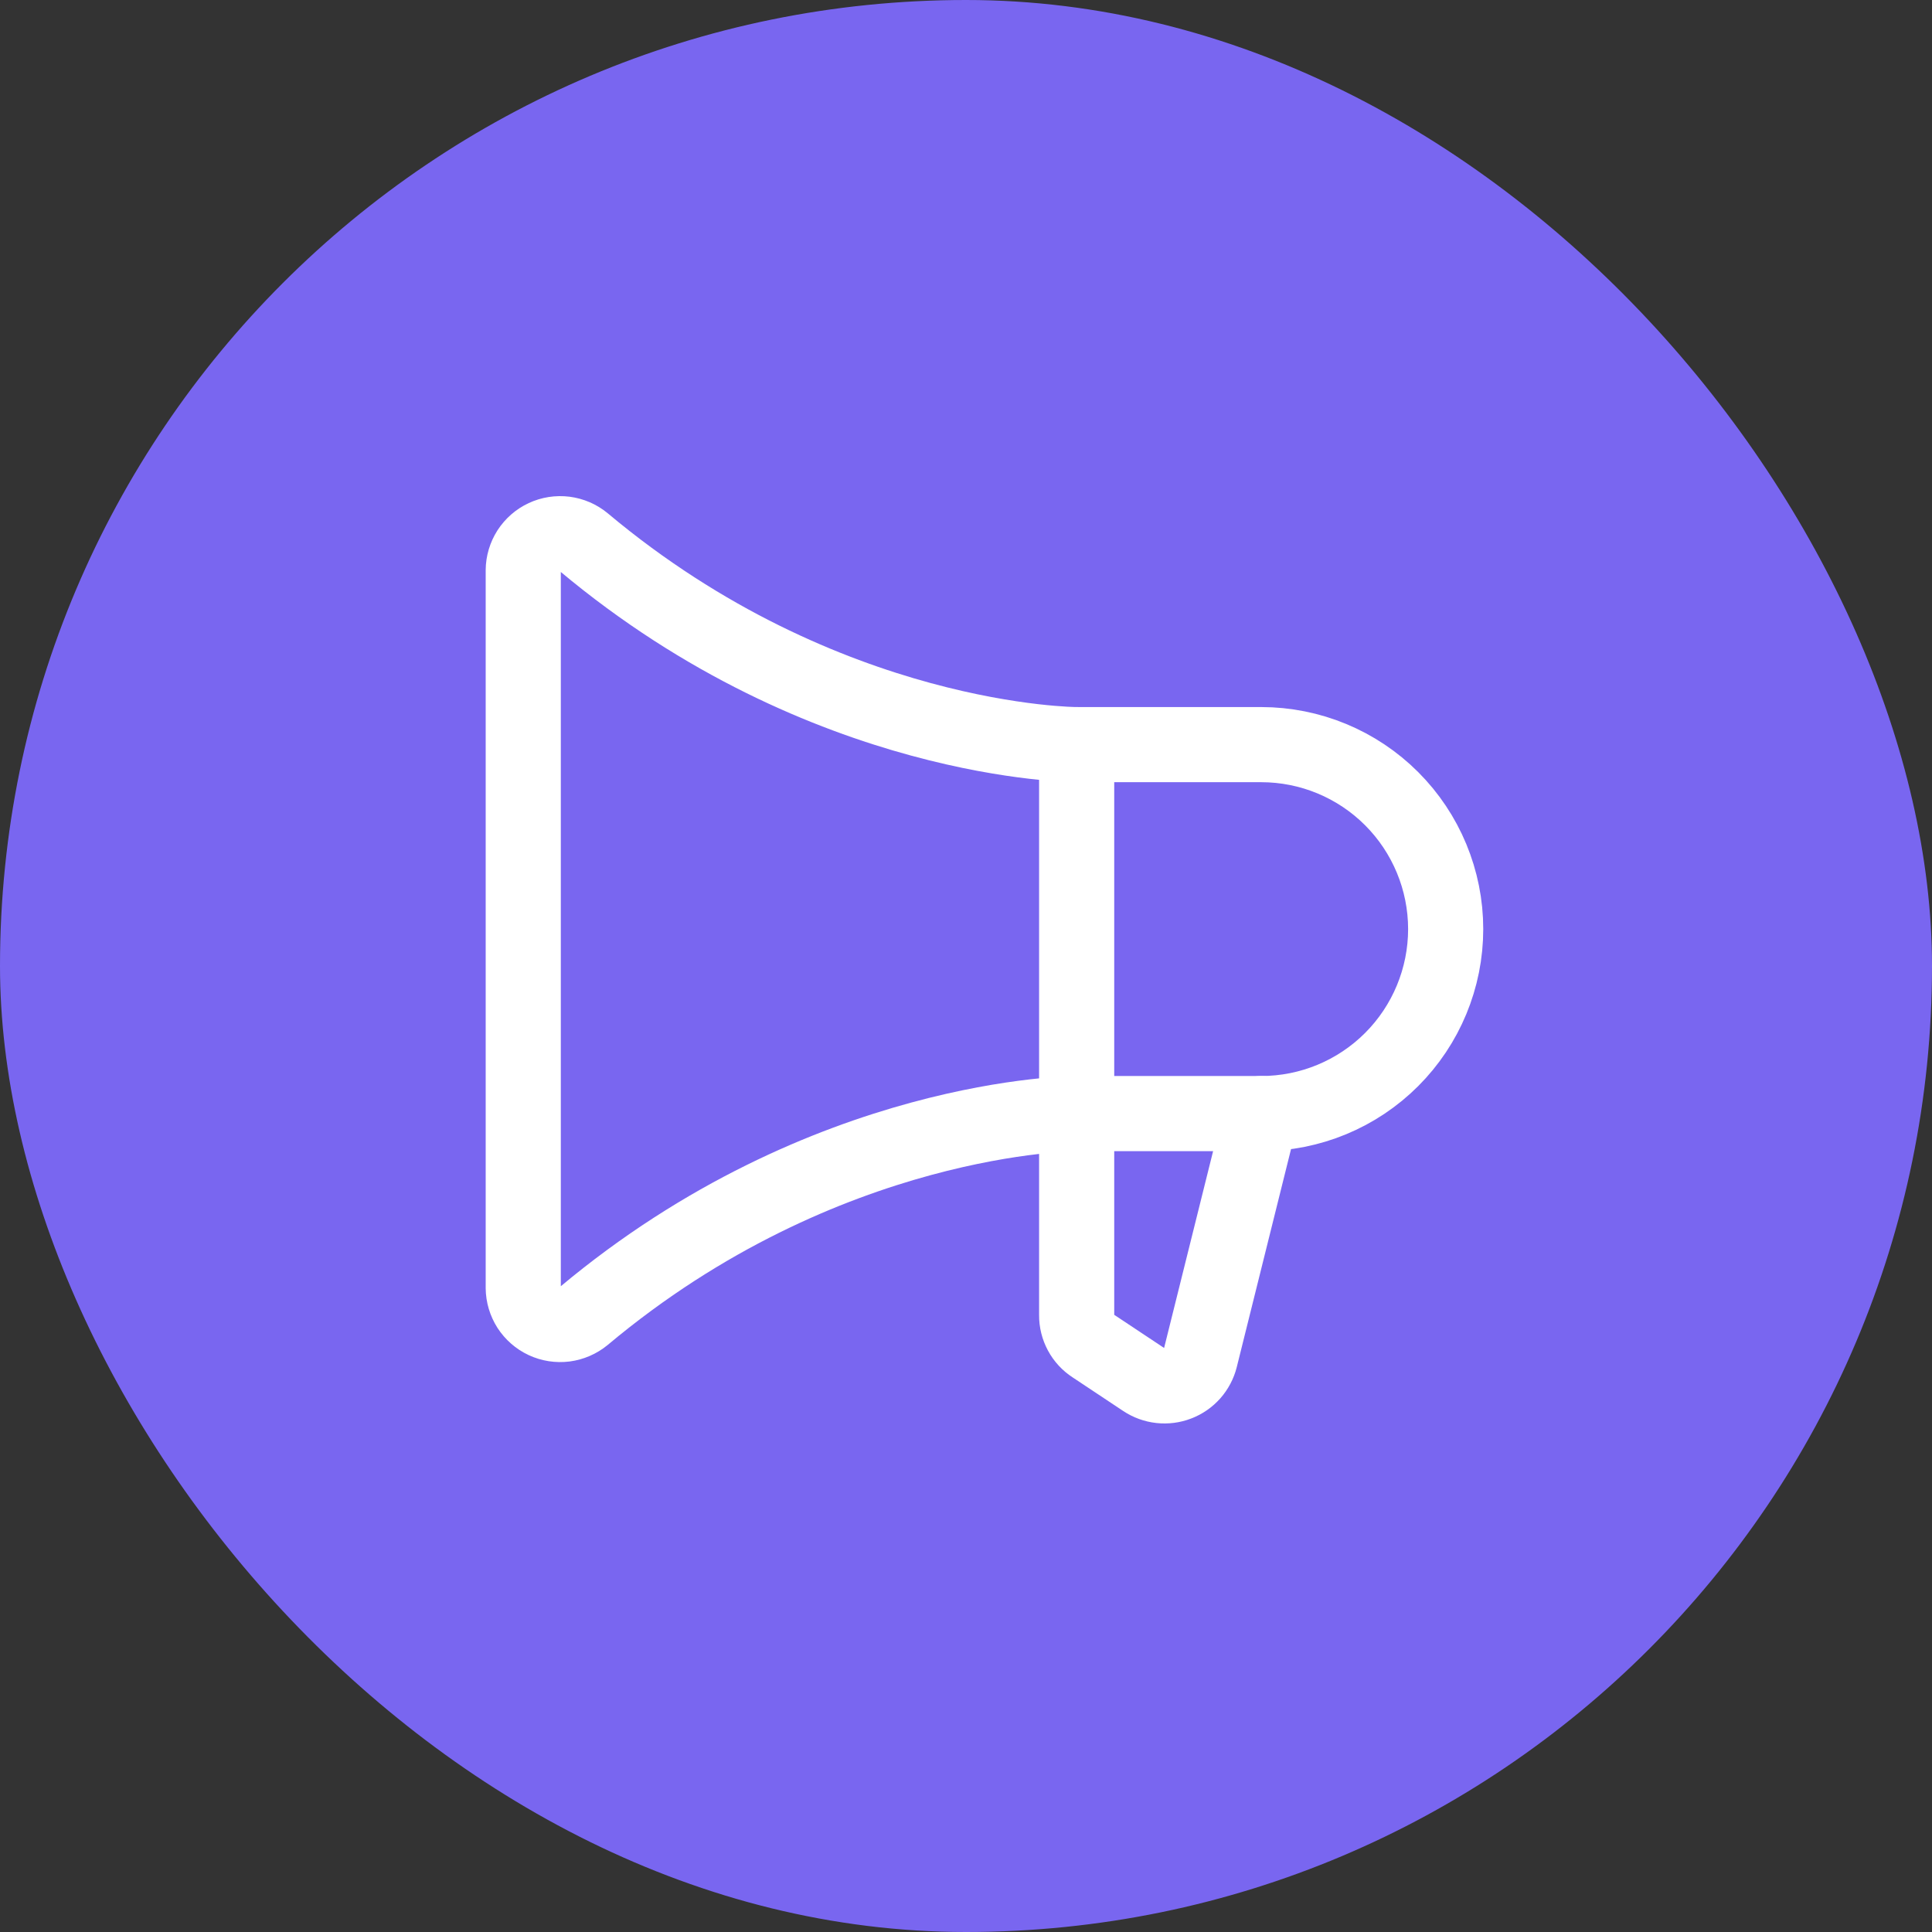 <svg width="36" height="36" viewBox="0 0 36 36" fill="none" xmlns="http://www.w3.org/2000/svg">
<rect x="0" y="0" width="36" height="36" fill="#333333" stroke="none"/>
<rect width="36" height="36" rx="18" fill="#7966F0"/>
<g clip-path="url(#clip0_535_3454)">
<path d="M20.062 13.875V24.506C20.061 24.62 20.089 24.732 20.143 24.833C20.197 24.934 20.276 25.019 20.372 25.081L21.317 25.709C21.409 25.77 21.514 25.808 21.623 25.82C21.733 25.832 21.843 25.818 21.946 25.778C22.049 25.739 22.141 25.675 22.214 25.593C22.287 25.51 22.339 25.412 22.366 25.305L23.5 20.75" stroke="white" stroke-width="1.4" stroke-linecap="round" stroke-linejoin="round"/>
<path d="M23.5 20.75C24.412 20.75 25.286 20.388 25.931 19.743C26.575 19.099 26.938 18.224 26.938 17.312C26.938 16.401 26.575 15.526 25.931 14.882C25.286 14.237 24.412 13.875 23.5 13.875H20.062C20.062 13.875 15.379 13.875 10.876 10.102C10.776 10.019 10.654 9.967 10.525 9.95C10.396 9.934 10.265 9.954 10.147 10.009C10.029 10.064 9.93 10.151 9.859 10.26C9.789 10.37 9.751 10.496 9.75 10.627V23.998C9.751 24.128 9.789 24.255 9.859 24.365C9.93 24.474 10.029 24.561 10.147 24.616C10.265 24.671 10.396 24.691 10.525 24.675C10.654 24.658 10.776 24.605 10.876 24.523C15.379 20.75 20.062 20.75 20.062 20.75H23.5Z" stroke="white" stroke-width="1.4" stroke-linecap="round" stroke-linejoin="round"/>
</g>
<defs>
<clipPath id="clip0_535_3454">
<rect width="22" height="22" fill="white" transform="translate(7 7)"/>
</clipPath>
</defs>
</svg>
